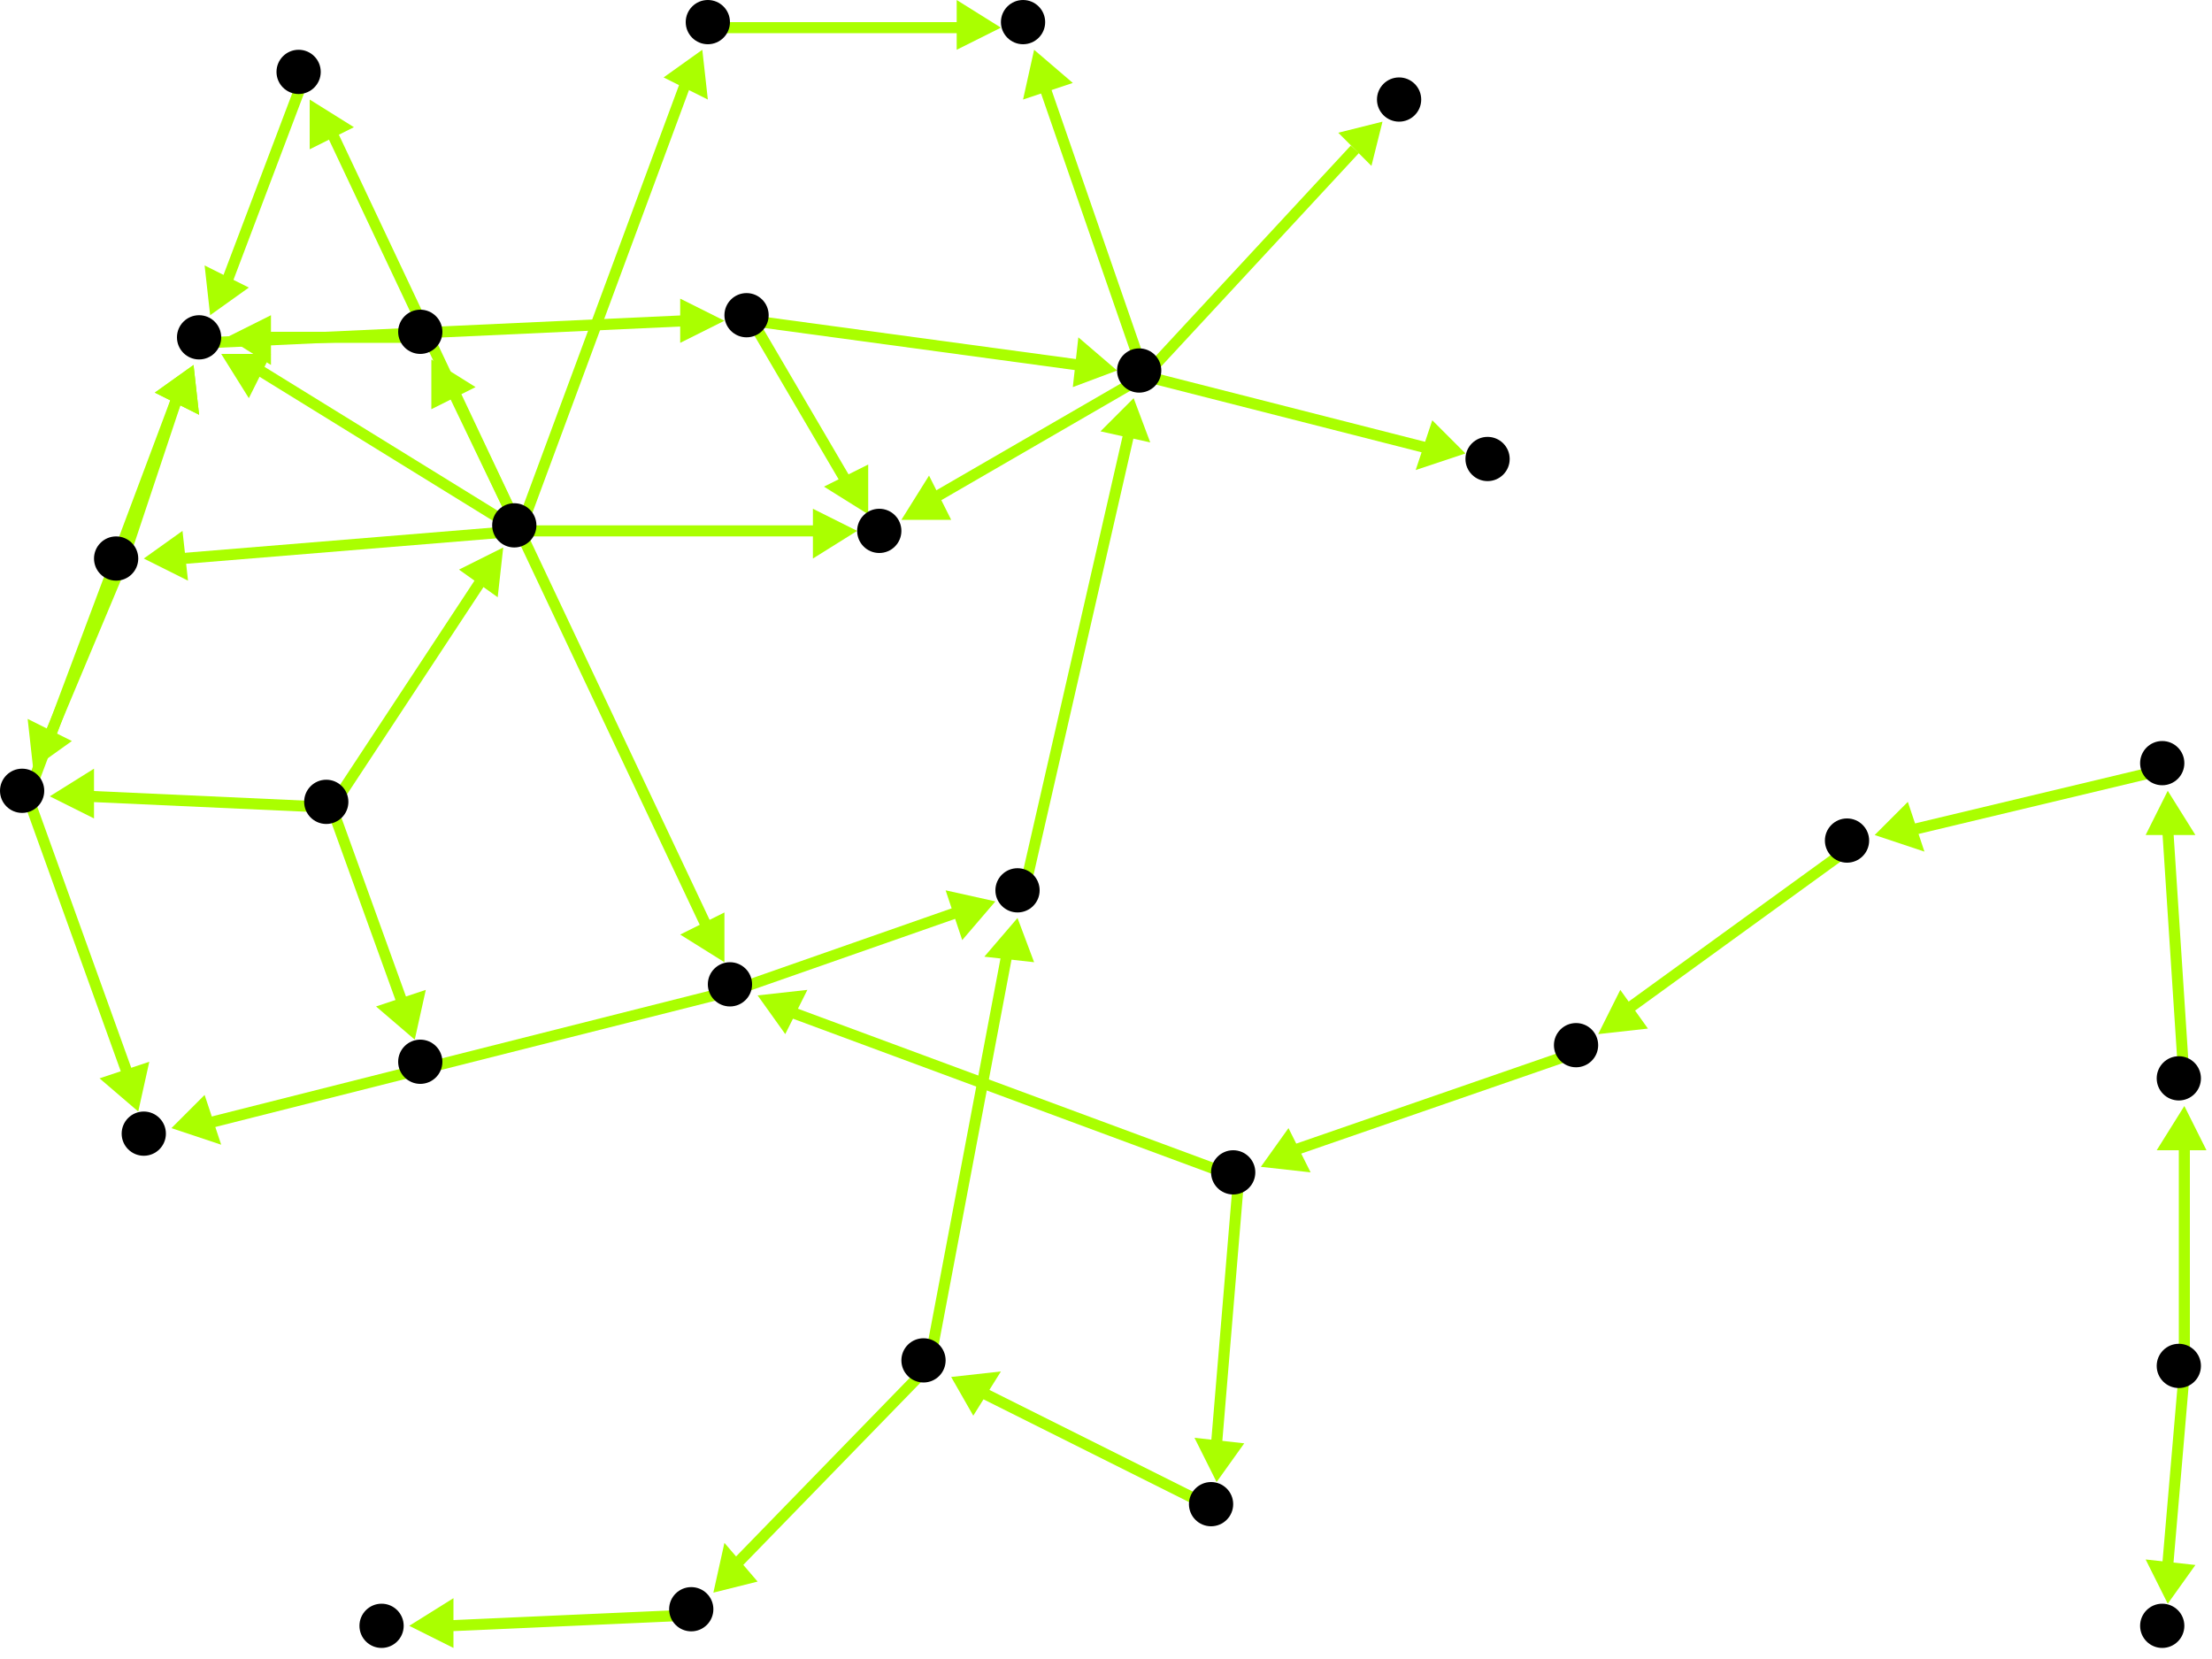 <?xml version="1.0" encoding="utf-8"?>
<!-- Created with Hypercube (http://tumic.wz.cz/hypercube) -->

<svg width="400" height="300" viewBox="0 0 400 300" xmlns="http://www.w3.org/2000/svg" baseProfile="tiny">

<g font-family="Helvetica" font-weight="normal">

<g>
	<polygon points="395,200 399,208 390,208" fill="#aaff00"/>
	<line x1="395" y1="248" x2="395" y2="207" stroke="#aaff00" stroke-width="2"/>
</g>
<g>
	<polygon points="392,143 397,151 388,151" fill="#aaff00"/>
	<line x1="395" y1="196" x2="392" y2="150" stroke="#aaff00" stroke-width="2"/>
</g>
<g>
	<polygon points="339,151 345,145 348,154" fill="#aaff00"/>
	<line x1="392" y1="139" x2="346" y2="150" stroke="#aaff00" stroke-width="2"/>
</g>
<g>
	<polygon points="289,187 293,179 298,186" fill="#aaff00"/>
	<line x1="335" y1="153" x2="295" y2="182" stroke="#aaff00" stroke-width="2"/>
</g>
<g>
	<polygon points="228,211 233,204 237,212" fill="#aaff00"/>
	<line x1="286" y1="190" x2="234" y2="208" stroke="#aaff00" stroke-width="2"/>
</g>
<g>
	<polygon points="220,268 216,260 225,261" fill="#aaff00"/>
	<line x1="224" y1="213" x2="220" y2="261" stroke="#aaff00" stroke-width="2"/>
</g>
<g>
	<polygon points="137,180 146,179 142,187" fill="#aaff00"/>
	<line x1="224" y1="213" x2="143" y2="183" stroke="#aaff00" stroke-width="2"/>
</g>
<g>
	<polygon points="172,249 181,248 176,256" fill="#aaff00"/>
	<line x1="220" y1="273" x2="178" y2="252" stroke="#aaff00" stroke-width="2"/>
</g>
<g>
	<polygon points="129,288 131,279 137,286" fill="#aaff00"/>
	<line x1="168" y1="247" x2="133" y2="283" stroke="#aaff00" stroke-width="2"/>
</g>
<g>
	<polygon points="184,166 187,174 178,173" fill="#aaff00"/>
	<line x1="168" y1="247" x2="182" y2="173" stroke="#aaff00" stroke-width="2"/>
</g>
<g>
	<polygon points="74,294 82,289 82,298" fill="#aaff00"/>
	<line x1="126" y1="292" x2="81" y2="294" stroke="#aaff00" stroke-width="2"/>
</g>
<g>
	<polygon points="205,72 208,80 199,78" fill="#aaff00"/>
	<line x1="185" y1="162" x2="204" y2="79" stroke="#aaff00" stroke-width="2"/>
</g>
<g>
	<polygon points="163,94 168,86 172,94" fill="#aaff00"/>
	<line x1="207" y1="68" x2="169" y2="90" stroke="#aaff00" stroke-width="2"/>
</g>
<g>
	<polygon points="187,9 194,15 185,18" fill="#aaff00"/>
	<line x1="207" y1="68" x2="189" y2="16" stroke="#aaff00" stroke-width="2"/>
</g>
<g>
	<polygon points="250,22 248,30 242,24" fill="#aaff00"/>
	<line x1="207" y1="68" x2="245" y2="27" stroke="#aaff00" stroke-width="2"/>
</g>
<g>
	<polygon points="265,82 256,85 259,76" fill="#aaff00"/>
	<line x1="207" y1="68" x2="258" y2="81" stroke="#aaff00" stroke-width="2"/>
</g>
<g>
	<polygon points="131,174 123,169 131,165" fill="#aaff00"/>
	<line x1="94" y1="96" x2="128" y2="168" stroke="#aaff00" stroke-width="2"/>
</g>
<g>
	<polygon points="26,101 33,96 34,105" fill="#aaff00"/>
	<line x1="94" y1="96" x2="33" y2="101" stroke="#aaff00" stroke-width="2"/>
</g>
<g>
	<polygon points="56,18 64,23 56,27" fill="#aaff00"/>
	<line x1="94" y1="96" x2="60" y2="24" stroke="#aaff00" stroke-width="2"/>
</g>
<g>
	<polygon points="78,65 86,70 78,74" fill="#aaff00"/>
	<line x1="94" y1="96" x2="82" y2="71" stroke="#aaff00" stroke-width="2"/>
</g>
<g>
	<polygon points="40,64 49,64 45,72" fill="#aaff00"/>
	<line x1="94" y1="96" x2="47" y2="67" stroke="#aaff00" stroke-width="2"/>
</g>
<g>
	<polygon points="127,9 128,18 120,14" fill="#aaff00"/>
	<line x1="94" y1="96" x2="124" y2="15" stroke="#aaff00" stroke-width="2"/>
</g>
<g>
	<polygon points="155,96 147,101 147,92" fill="#aaff00"/>
	<line x1="94" y1="96" x2="148" y2="96" stroke="#aaff00" stroke-width="2"/>
</g>
<g>
	<polygon points="180,163 174,170 171,161" fill="#aaff00"/>
	<line x1="133" y1="179" x2="173" y2="165" stroke="#aaff00" stroke-width="2"/>
</g>
<g>
	<polygon points="31,204 37,198 40,207" fill="#aaff00"/>
	<line x1="133" y1="179" x2="38" y2="203" stroke="#aaff00" stroke-width="2"/>
</g>
<g>
	<polygon points="35,66 36,75 28,71" fill="#aaff00"/>
	<line x1="5" y1="144" x2="32" y2="72" stroke="#aaff00" stroke-width="2"/>
</g>
<g>
	<polygon points="25,201 18,195 27,192" fill="#aaff00"/>
	<line x1="5" y1="144" x2="23" y2="194" stroke="#aaff00" stroke-width="2"/>
</g>
<g>
	<polygon points="131,58 123,62 123,54" fill="#aaff00"/>
	<line x1="37" y1="62" x2="124" y2="58" stroke="#aaff00" stroke-width="2"/>
</g>
<g>
	<polygon points="157,93 149,88 157,84" fill="#aaff00"/>
	<line x1="136" y1="58" x2="153" y2="87" stroke="#aaff00" stroke-width="2"/>
</g>
<g>
	<polygon points="202,67 194,70 195,61" fill="#aaff00"/>
	<line x1="136" y1="58" x2="195" y2="66" stroke="#aaff00" stroke-width="2"/>
</g>
<g>
	<polygon points="35,66 36,75 28,71" fill="#aaff00"/>
	<line x1="22" y1="102" x2="32" y2="72" stroke="#aaff00" stroke-width="2"/>
</g>
<g>
	<polygon points="6,139 5,130 13,134" fill="#aaff00"/>
	<line x1="22" y1="102" x2="9" y2="133" stroke="#aaff00" stroke-width="2"/>
</g>
<g>
	<polygon points="38,57 37,48 45,52" fill="#aaff00"/>
	<line x1="55" y1="14" x2="41" y2="51" stroke="#aaff00" stroke-width="2"/>
</g>
<g>
	<polygon points="41,61 49,57 49,66" fill="#aaff00"/>
	<line x1="77" y1="61" x2="48" y2="61" stroke="#aaff00" stroke-width="2"/>
</g>
<g>
	<polygon points="91,99 90,108 83,103" fill="#aaff00"/>
	<line x1="60" y1="146" x2="87" y2="105" stroke="#aaff00" stroke-width="2"/>
</g>
<g>
	<polygon points="9,144 17,139 17,148" fill="#aaff00"/>
	<line x1="60" y1="146" x2="16" y2="144" stroke="#aaff00" stroke-width="2"/>
</g>
<g>
	<polygon points="75,188 68,182 77,179" fill="#aaff00"/>
	<line x1="60" y1="146" x2="73" y2="182" stroke="#aaff00" stroke-width="2"/>
</g>
<g>
	<polygon points="181,5 173,9 173,0" fill="#aaff00"/>
	<line x1="129" y1="5" x2="174" y2="5" stroke="#aaff00" stroke-width="2"/>
</g>
<g>
	<polygon points="392,290 388,282 397,283" fill="#aaff00"/>
	<line x1="395" y1="248" x2="392" y2="283" stroke="#aaff00" stroke-width="2"/>
</g>

<g fill="#000000">
	<circle cx="394" cy="247" r="4"/>
</g>
<g fill="#000000">
	<circle cx="394" cy="195" r="4"/>
</g>
<g fill="#000000">
	<circle cx="391" cy="138" r="4"/>
</g>
<g fill="#000000">
	<circle cx="334" cy="152" r="4"/>
</g>
<g fill="#000000">
	<circle cx="285" cy="189" r="4"/>
</g>
<g fill="#000000">
	<circle cx="223" cy="212" r="4"/>
</g>
<g fill="#000000">
	<circle cx="219" cy="272" r="4"/>
</g>
<g fill="#000000">
	<circle cx="132" cy="178" r="4"/>
</g>
<g fill="#000000">
	<circle cx="167" cy="246" r="4"/>
</g>
<g fill="#000000">
	<circle cx="125" cy="291" r="4"/>
</g>
<g fill="#000000">
	<circle cx="184" cy="161" r="4"/>
</g>
<g fill="#000000">
	<circle cx="69" cy="294" r="4"/>
</g>
<g fill="#000000">
	<circle cx="93" cy="95" r="4"/>
</g>
<g fill="#000000">
	<circle cx="21" cy="101" r="4"/>
</g>
<g fill="#000000">
	<circle cx="54" cy="13" r="4"/>
</g>
<g fill="#000000">
	<circle cx="76" cy="60" r="4"/>
</g>
<g fill="#000000">
	<circle cx="36" cy="61" r="4"/>
</g>
<g fill="#000000">
	<circle cx="128" cy="4" r="4"/>
</g>
<g fill="#000000">
	<circle cx="159" cy="96" r="4"/>
</g>
<g fill="#000000">
	<circle cx="4" cy="143" r="4"/>
</g>
<g fill="#000000">
	<circle cx="26" cy="205" r="4"/>
</g>
<g fill="#000000">
	<circle cx="135" cy="57" r="4"/>
</g>
<g fill="#000000">
	<circle cx="185" cy="4" r="4"/>
</g>
<g fill="#000000">
	<circle cx="206" cy="67" r="4"/>
</g>
<g fill="#000000">
	<circle cx="253" cy="18" r="4"/>
</g>
<g fill="#000000">
	<circle cx="269" cy="83" r="4"/>
</g>
<g fill="#000000">
	<circle cx="391" cy="294" r="4"/>
</g>
<g fill="#000000">
	<circle cx="59" cy="145" r="4"/>
</g>
<g fill="#000000">
	<circle cx="76" cy="192" r="4"/>
</g>

</g>

</svg>
